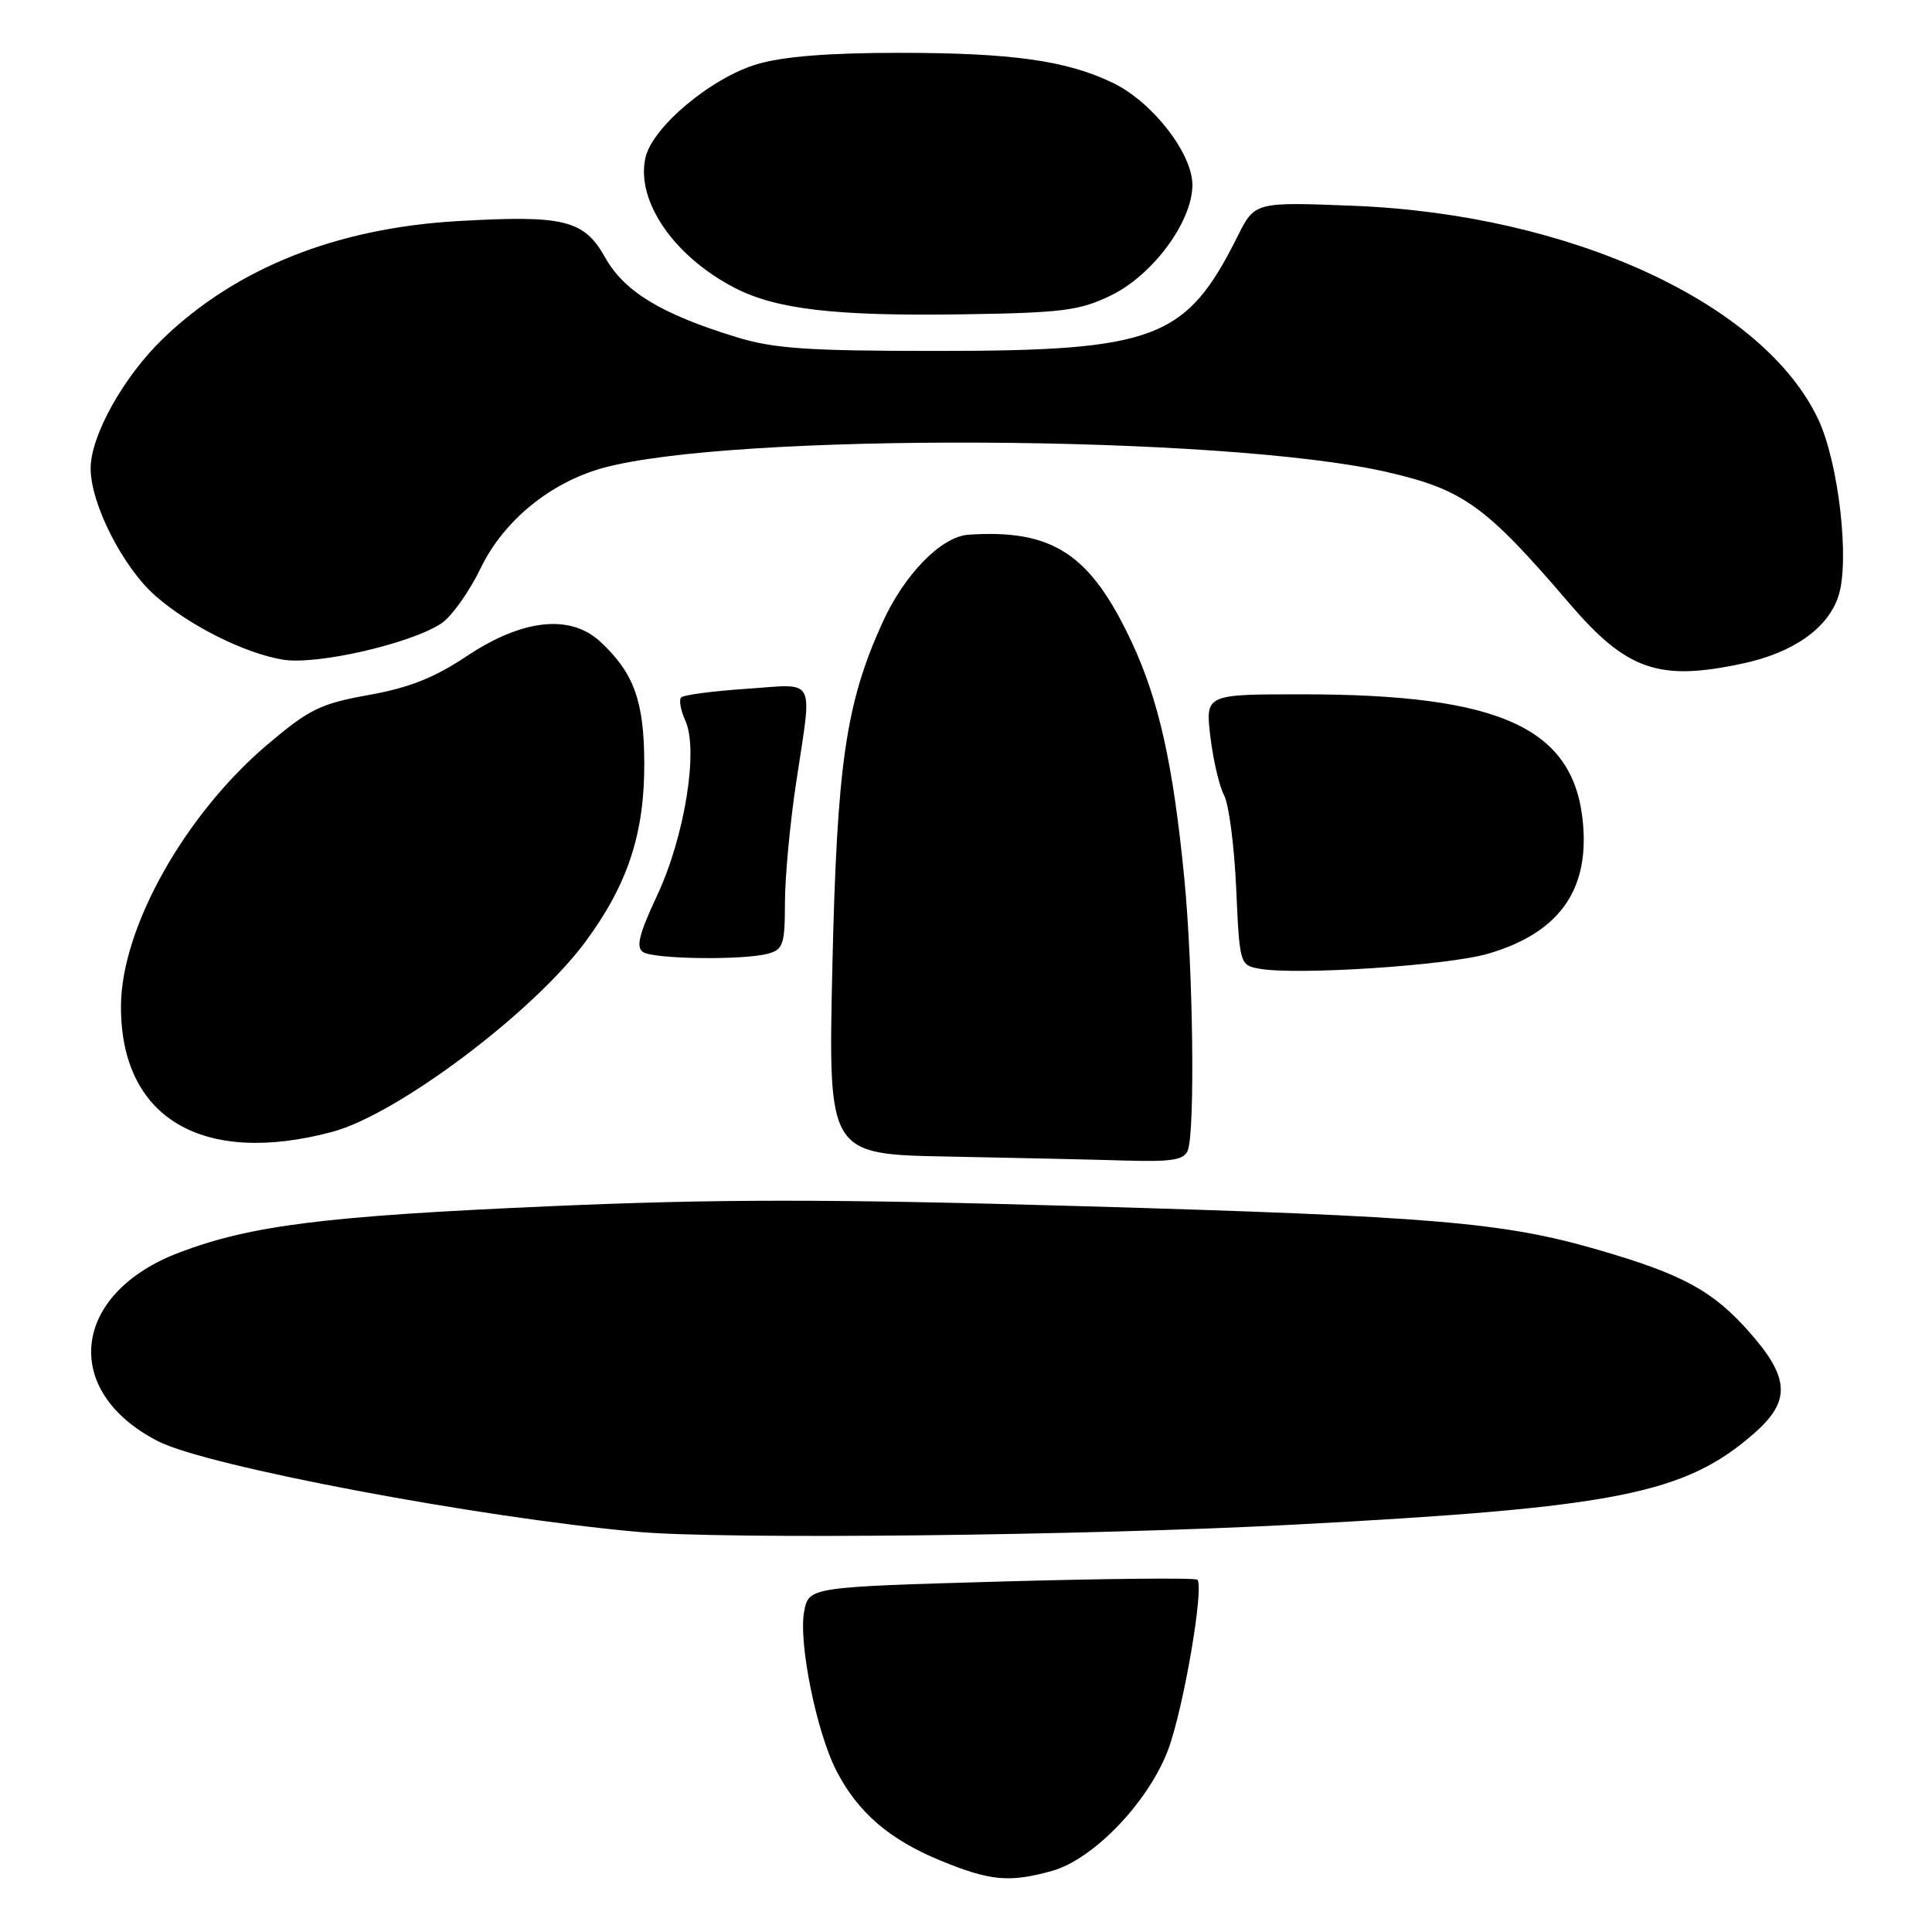 <?xml version="1.0" encoding="UTF-8" standalone="no"?>
<!DOCTYPE svg PUBLIC "-//W3C//DTD SVG 1.1//EN" "http://www.w3.org/Graphics/SVG/1.1/DTD/svg11.dtd" >
<svg xmlns="http://www.w3.org/2000/svg" xmlns:xlink="http://www.w3.org/1999/xlink" version="1.1" viewBox="0 0 256 256">
 <g >
 <path fill="currentColor"
d=" M 139.38 247.91 C 144.89 246.38 152.20 238.75 154.79 231.83 C 156.82 226.40 159.59 210.26 158.65 209.32 C 158.39 209.05 146.70 209.17 132.67 209.56 C 107.17 210.29 107.17 210.29 106.55 213.56 C 105.79 217.65 108.19 229.51 110.83 234.64 C 113.66 240.14 117.84 243.75 124.61 246.53 C 131.20 249.24 133.74 249.48 139.38 247.91 Z  M 171.50 202.02 C 214.22 199.76 223.28 197.96 232.47 189.89 C 237.29 185.66 237.15 182.59 231.88 176.60 C 226.98 171.03 223.00 168.86 211.67 165.58 C 199.15 161.95 189.84 161.17 143.17 159.82 C 109.75 158.86 94.92 158.86 72.67 159.84 C 43.15 161.13 33.27 162.36 23.77 165.96 C 9.45 171.38 8.00 184.37 20.98 190.99 C 27.45 194.29 63.51 201.10 84.50 202.98 C 96.04 204.01 143.76 203.49 171.50 202.02 Z  M 157.39 152.42 C 158.37 149.87 158.09 128.29 156.93 116.42 C 155.45 101.27 153.56 92.80 149.96 85.09 C 144.48 73.38 139.50 70.11 128.33 70.85 C 124.72 71.10 119.83 76.10 116.92 82.52 C 112.06 93.23 110.90 101.26 110.29 128.22 C 109.74 152.95 109.74 152.95 125.62 153.25 C 134.35 153.42 144.94 153.65 149.14 153.78 C 155.33 153.96 156.90 153.70 157.39 152.42 Z  M 44.02 149.98 C 52.63 147.69 70.68 134.13 77.60 124.75 C 83.21 117.14 85.42 110.39 85.37 101.00 C 85.33 92.88 83.99 89.18 79.58 85.06 C 75.59 81.33 69.23 82.01 61.82 86.96 C 57.57 89.80 54.18 91.14 48.86 92.09 C 42.46 93.24 40.98 93.96 35.41 98.68 C 24.49 107.95 16.10 122.90 16.03 133.23 C 15.93 148.10 26.74 154.58 44.02 149.98 Z  M 197.19 126.37 C 206.44 123.66 210.51 118.13 209.77 109.29 C 208.71 96.50 199.03 92.00 172.53 92.00 C 159.72 92.00 159.72 92.00 160.38 97.61 C 160.75 100.69 161.56 104.18 162.19 105.36 C 162.83 106.53 163.55 112.09 163.80 117.70 C 164.25 127.77 164.29 127.90 166.88 128.36 C 171.81 129.25 191.88 127.93 197.19 126.37 Z  M 101.75 126.37 C 103.77 125.83 104.00 125.15 104.01 119.63 C 104.01 116.26 104.68 109.04 105.51 103.59 C 107.64 89.42 108.29 90.63 98.92 91.27 C 94.48 91.57 90.58 92.08 90.26 92.41 C 89.94 92.73 90.19 94.11 90.81 95.49 C 92.58 99.37 90.73 110.85 87.06 118.68 C 84.66 123.82 84.24 125.53 85.22 126.16 C 86.71 127.10 98.45 127.25 101.75 126.37 Z  M 230.91 87.92 C 237.63 86.49 242.24 83.23 243.61 78.96 C 245.12 74.29 243.63 61.32 240.94 55.59 C 233.69 40.18 208.12 28.41 179.38 27.27 C 166.27 26.75 166.27 26.75 163.97 31.34 C 157.17 44.96 153.10 46.50 124.00 46.50 C 106.93 46.50 102.50 46.19 97.54 44.66 C 87.60 41.60 82.73 38.64 80.20 34.14 C 77.38 29.12 74.77 28.48 60.59 29.30 C 44.60 30.23 31.36 35.50 21.66 44.81 C 16.41 49.85 12.02 57.69 12.01 62.05 C 12.00 66.75 16.27 75.15 20.60 78.96 C 25.11 82.91 32.46 86.59 37.50 87.41 C 41.98 88.14 54.35 85.31 58.46 82.62 C 59.82 81.73 62.18 78.42 63.71 75.25 C 66.74 69.00 72.88 63.97 79.82 62.03 C 96.85 57.28 162.24 57.60 183.79 62.55 C 193.90 64.87 196.85 66.99 207.91 79.91 C 215.54 88.83 219.80 90.31 230.91 87.92 Z  M 147.20 39.15 C 152.76 36.45 158.00 29.35 158.00 24.51 C 158.00 20.32 152.71 13.52 147.48 10.99 C 141.34 8.02 134.09 7.00 119.05 7.00 C 109.81 7.00 103.73 7.49 100.33 8.50 C 94.22 10.31 86.41 16.86 85.52 20.92 C 84.26 26.63 89.26 33.93 97.29 38.11 C 102.82 40.99 110.61 41.90 127.50 41.65 C 140.79 41.45 143.04 41.16 147.20 39.15 Z "/>
</g>
</svg>